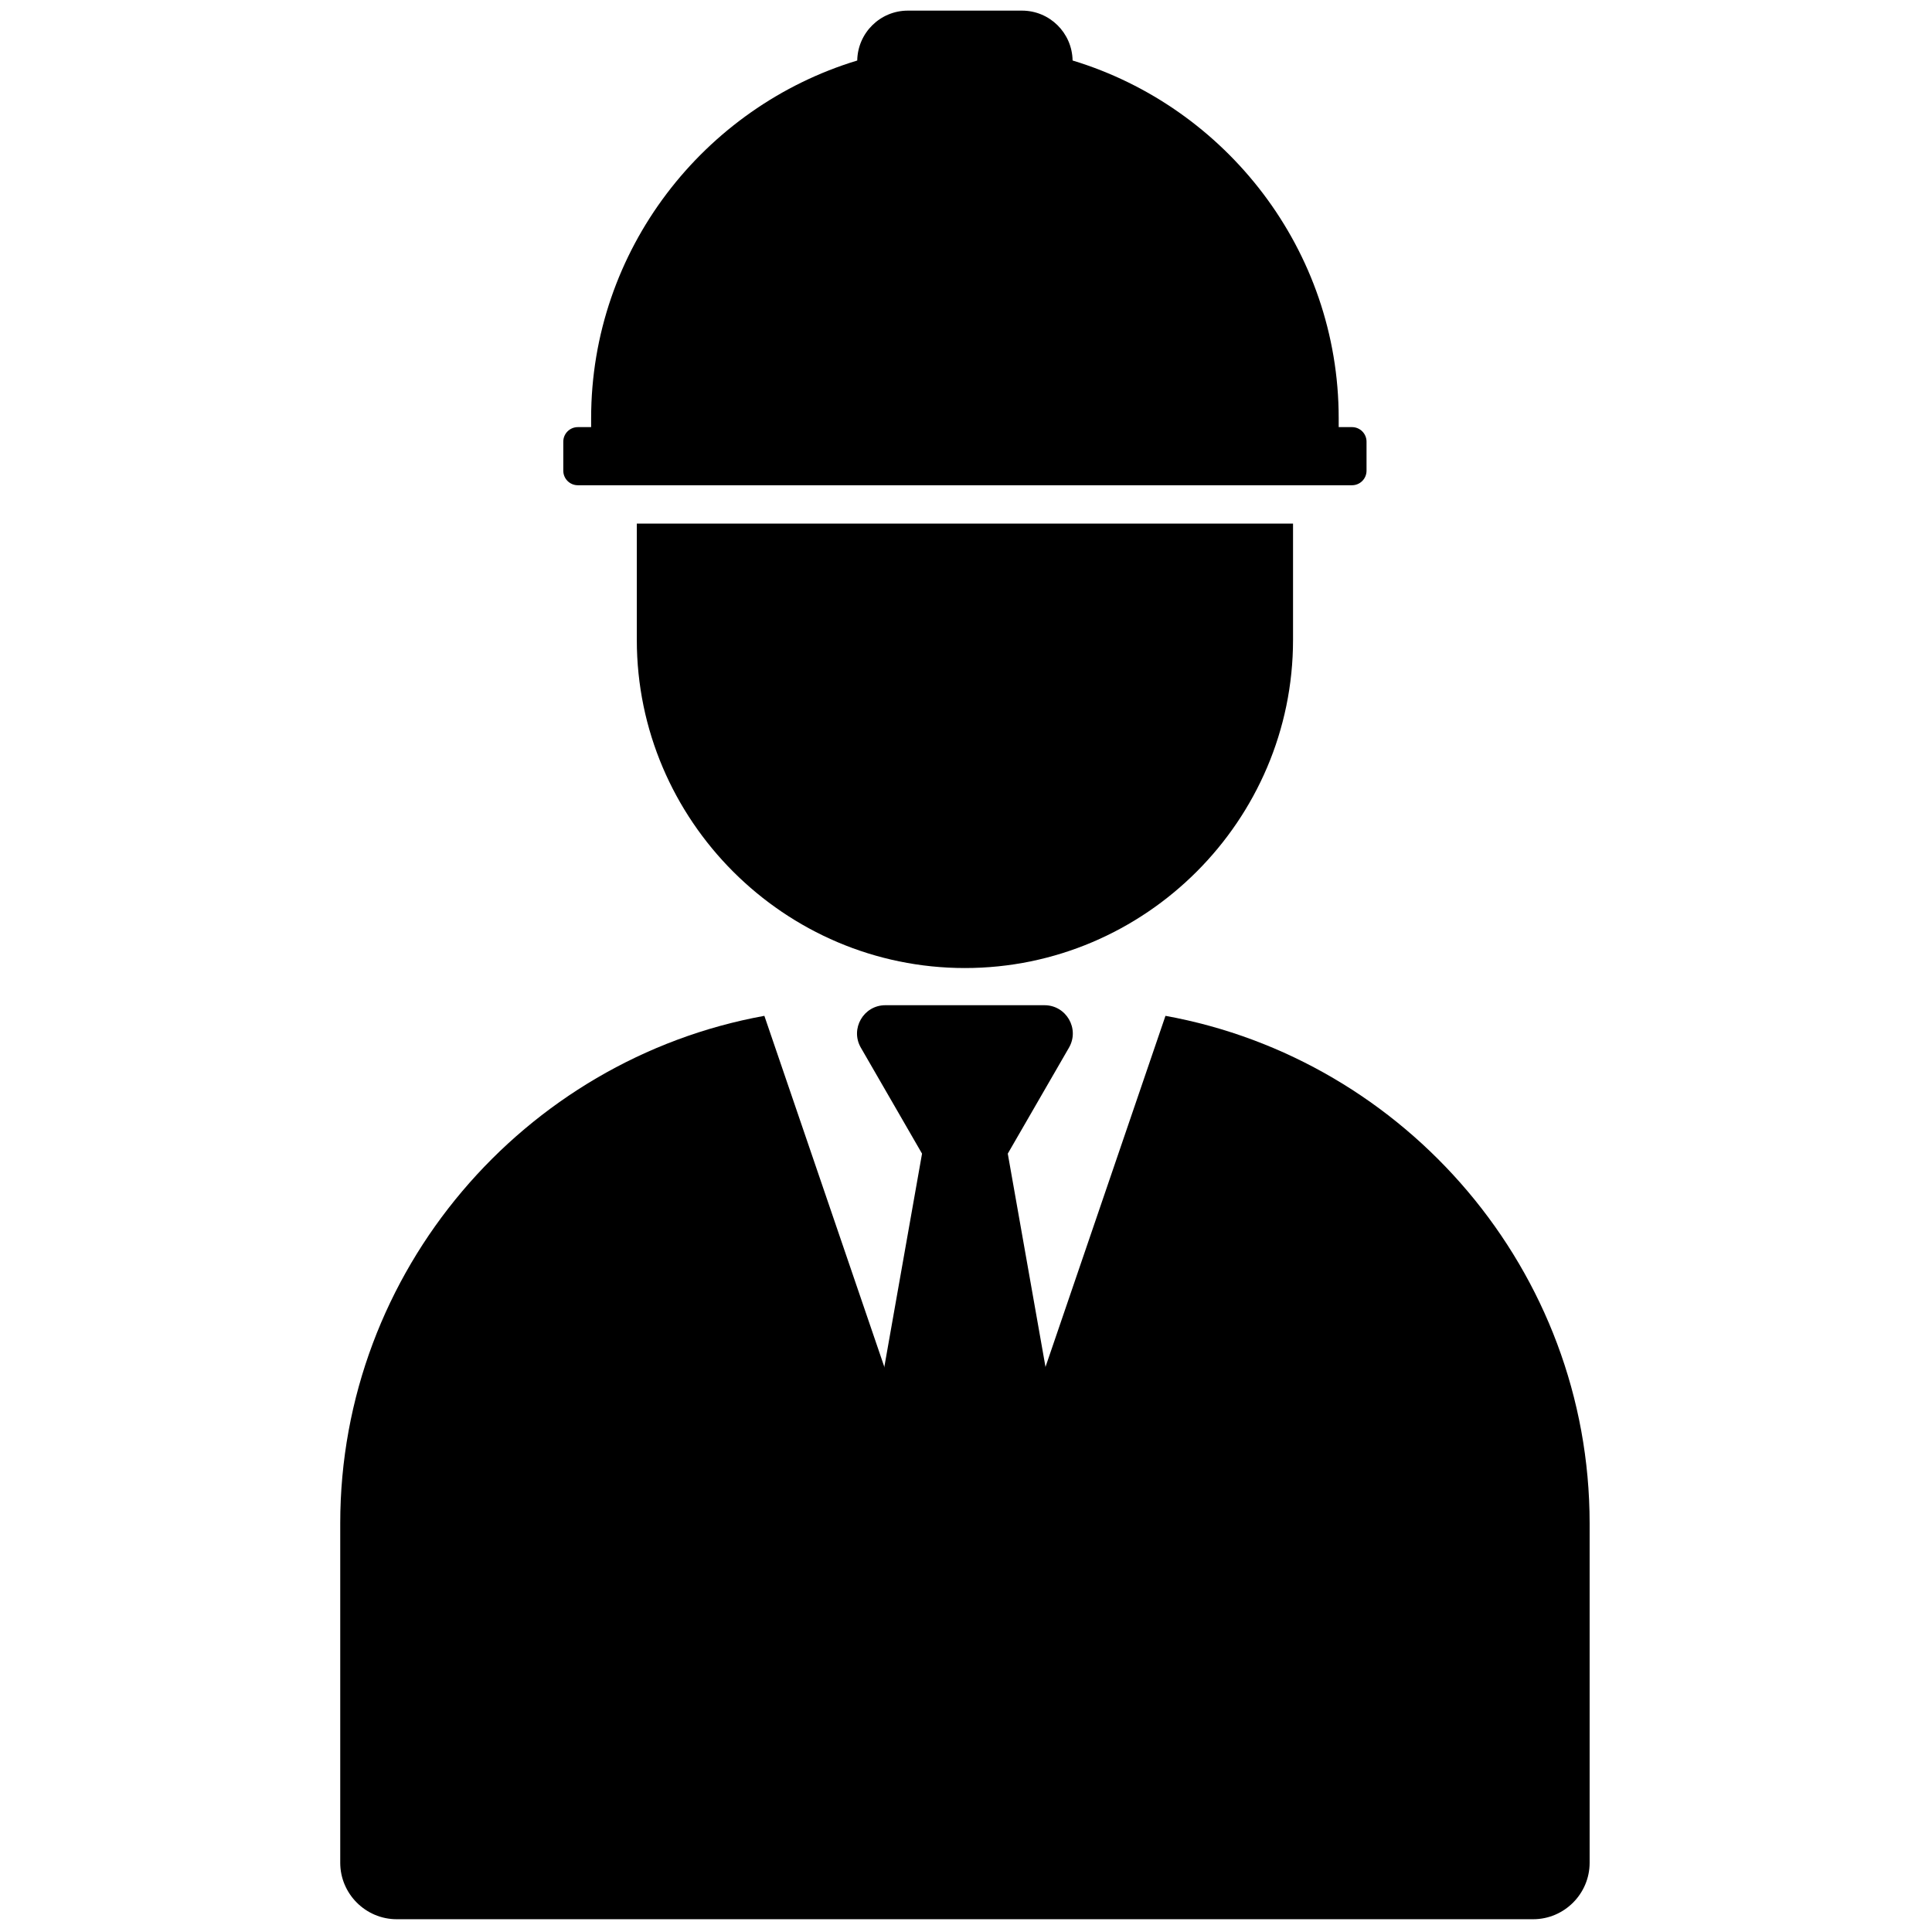 <svg xmlns="http://www.w3.org/2000/svg" xmlns:xlink="http://www.w3.org/1999/xlink" version="1.1" width="256" height="256" viewBox="0 0 256 256" xml:space="preserve">

<defs>
</defs>
<g style="stroke: none; stroke-width: 0; stroke-dasharray: none; stroke-linecap: butt; stroke-linejoin: miter; stroke-miterlimit: 10; fill: none; fill-rule: nonzero; opacity: 1;" transform="translate(1.407 1.407) scale(2.81 2.81)" >
	<path d="M 47.599 57.166 l -0.578 -3.267 l 1.01 -1.749 l 1.876 -3.249 c 0.514 -0.89 -0.128 -2.001 -1.156 -2.001 H 45 h -3.752 c -1.027 0 -1.669 1.112 -1.156 2.001 l 1.876 3.249 l 1.01 1.749 l -0.578 3.267 l -2.599 14.701 L 45 76.102 l 5.198 -4.236 L 47.599 57.166 z" style="stroke: none; stroke-width: 1; stroke-dasharray: none; stroke-linecap: butt; stroke-linejoin: miter; stroke-miterlimit: 10; fill: rgb(0,0,0); fill-rule: nonzero; opacity: 1;" transform=" matrix(1 0 0 1 0 0) " stroke-linecap="round" />
	<path d="M 54.457 47.401 l -4.433 12.973 L 45 75.075 l -5.024 -14.701 l -4.433 -12.973 C 24.21 49.458 15.543 59.429 15.543 71.332 v 16.005 c 0 1.465 1.198 2.663 2.663 2.663 h 53.589 c 1.465 0 2.663 -1.198 2.663 -2.663 V 71.332 C 74.457 59.429 65.79 49.458 54.457 47.401 z" style="stroke: none; stroke-width: 1; stroke-dasharray: none; stroke-linecap: butt; stroke-linejoin: miter; stroke-miterlimit: 10; fill: rgb(0,0,0); fill-rule: nonzero; opacity: 1;" transform=" matrix(1 0 0 1 0 0) " stroke-linecap="round" />
	<path d="M 63.252 19.64 h -0.627 V 19.22 c 0 -7.93 -5.31 -14.673 -12.548 -16.868 C 50.056 1.05 48.997 0 47.689 0 h -5.378 c -1.308 0 -2.367 1.05 -2.389 2.353 c -7.238 2.194 -12.548 8.938 -12.548 16.868 v 0.419 h -0.627 c -0.379 0 -0.686 0.307 -0.686 0.686 v 1.369 c 0 0.379 0.307 0.686 0.686 0.686 h 36.505 c 0.379 0 0.686 -0.307 0.686 -0.686 v -1.369 C 63.938 19.947 63.631 19.64 63.252 19.64 z" style="stroke: none; stroke-width: 1; stroke-dasharray: none; stroke-linecap: butt; stroke-linejoin: miter; stroke-miterlimit: 10; fill: rgb(0,0,0); fill-rule: nonzero; opacity: 1;" transform=" matrix(1 0 0 1 0 0) " stroke-linecap="round" />
	<path d="M 29.528 24.189 v 5.486 c 0 8.51 6.962 15.472 15.472 15.472 s 15.472 -6.962 15.472 -15.472 v -5.486 H 29.528 z" style="stroke: none; stroke-width: 1; stroke-dasharray: none; stroke-linecap: butt; stroke-linejoin: miter; stroke-miterlimit: 10; fill: rgb(0,0,0); fill-rule: nonzero; opacity: 1;" transform=" matrix(1 0 0 1 0 0) " stroke-linecap="round" />
</g>
</svg>